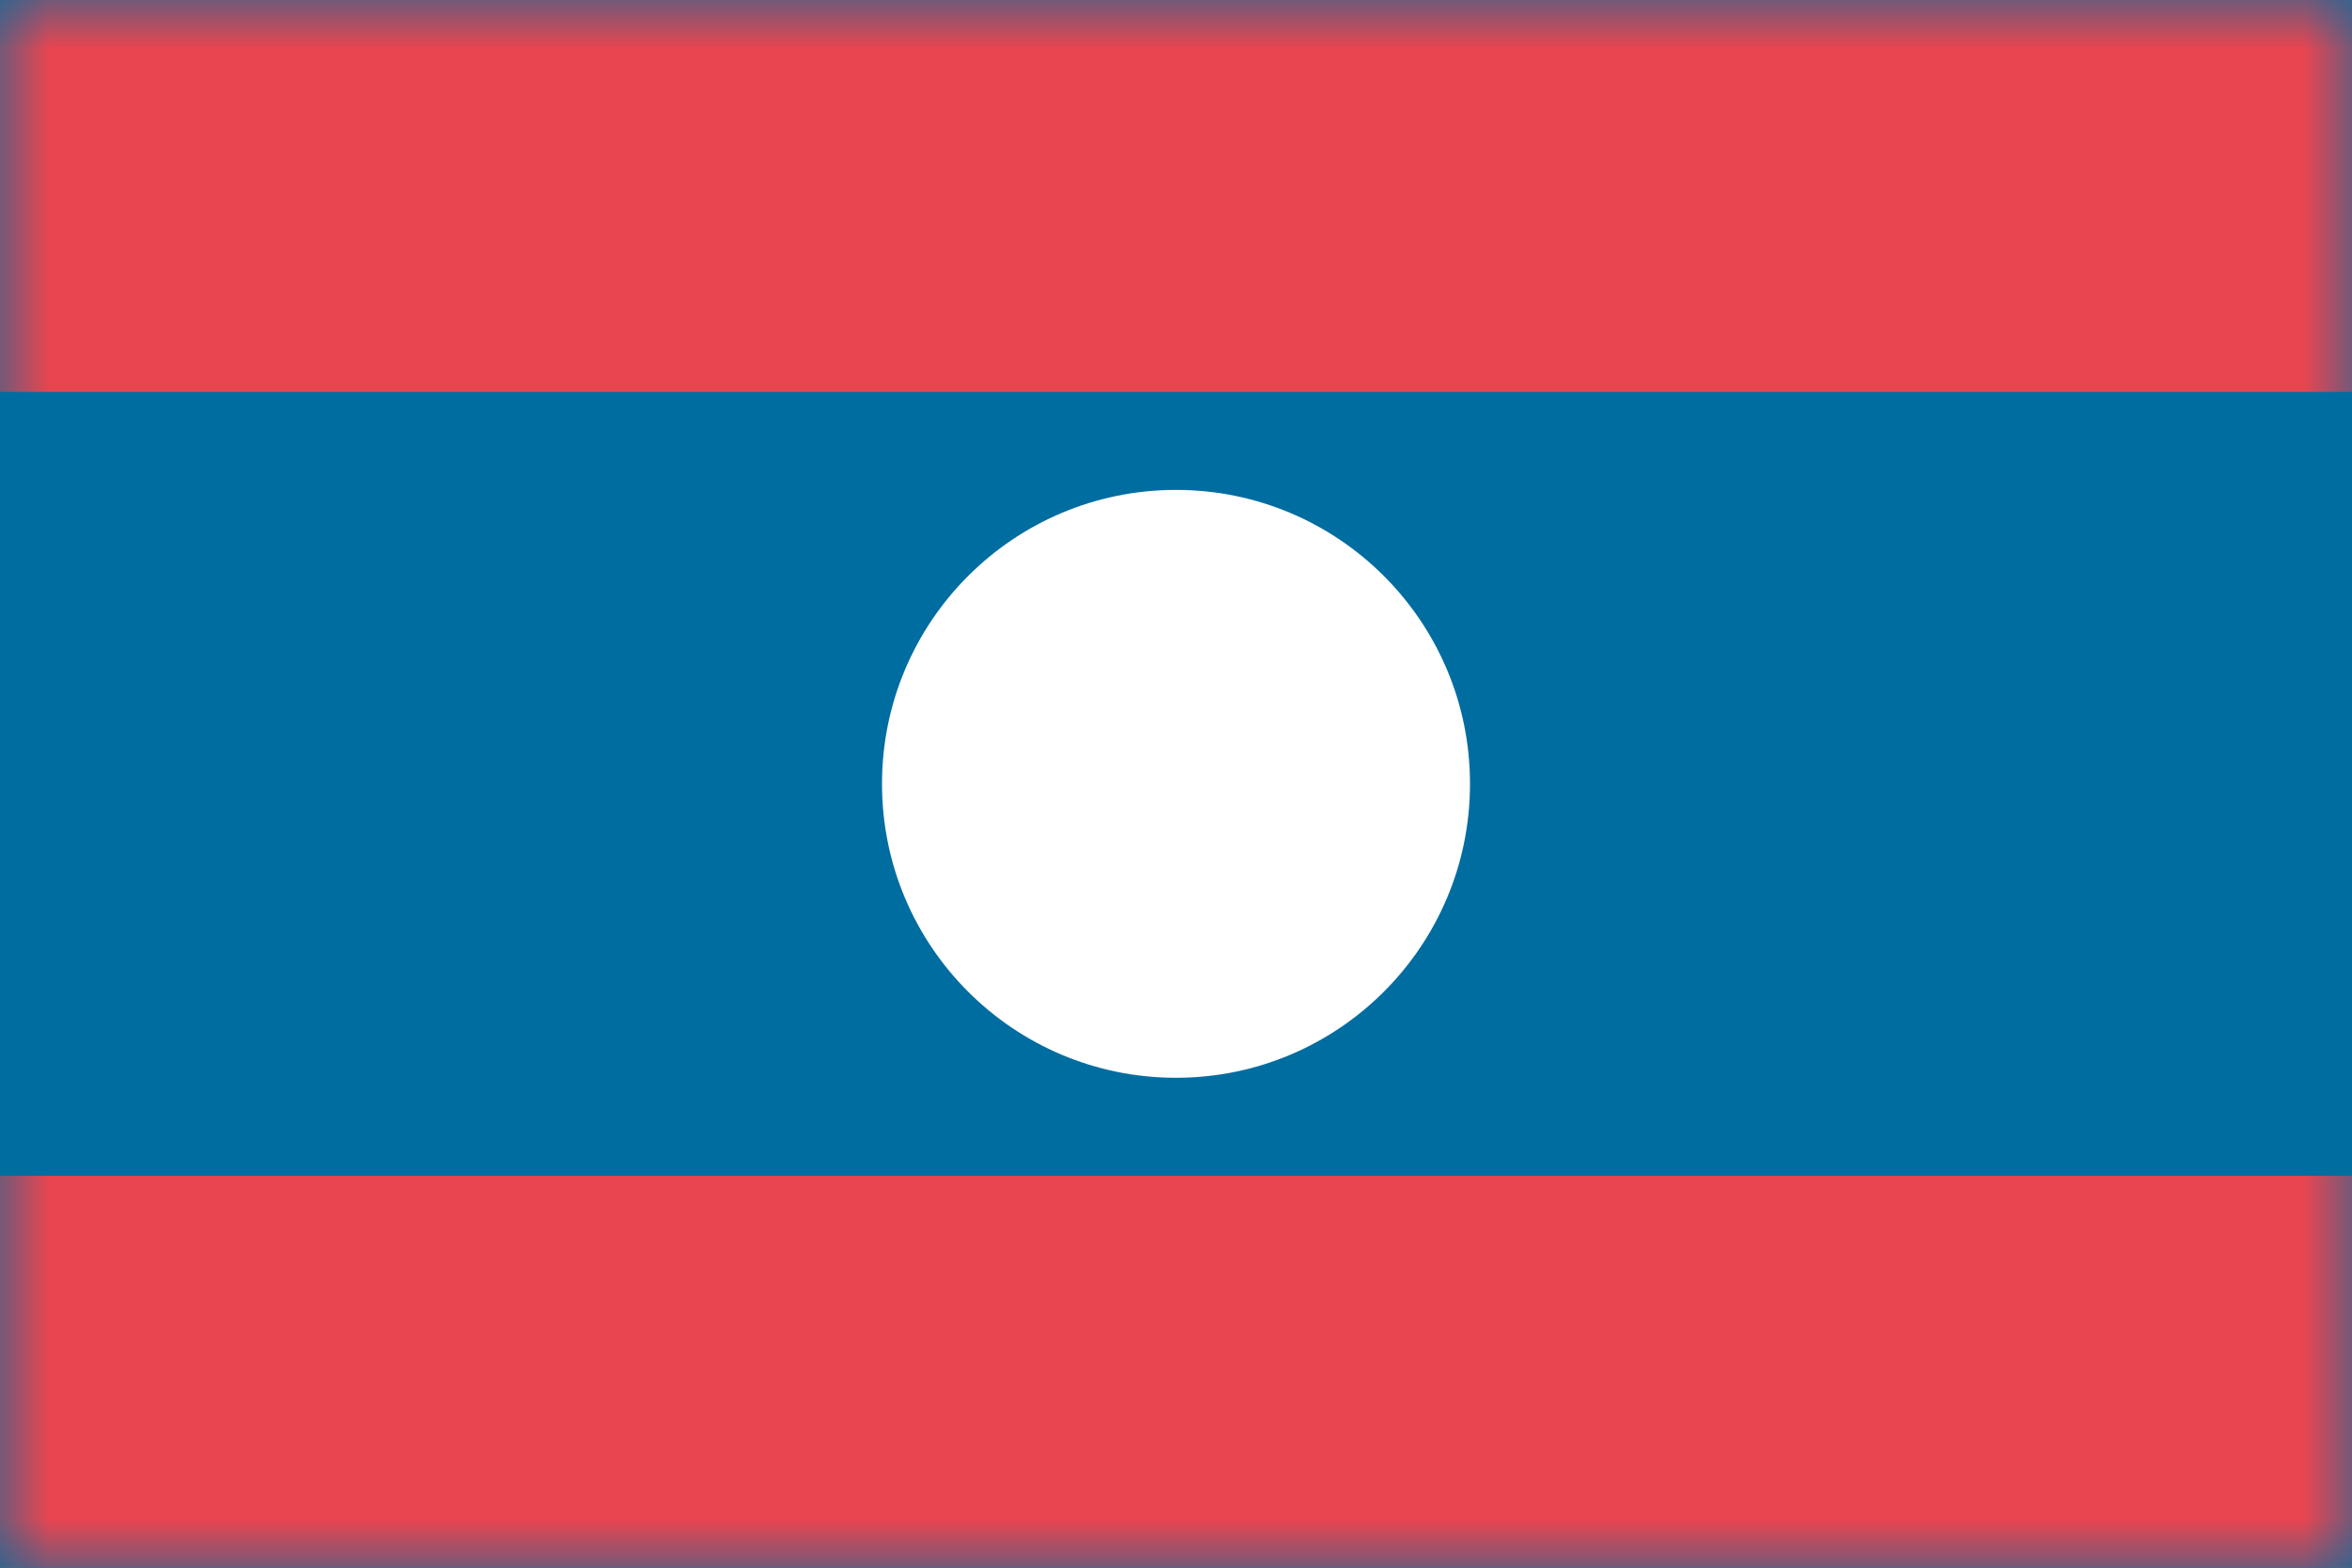 <svg width="24" height="16" viewBox="0 0 24 16" xmlns="http://www.w3.org/2000/svg" xmlns:xlink="http://www.w3.org/1999/xlink"><rect x="0" y="0" width="24" height="16" fill="#333333" stroke="none"/><title>flag-la</title><defs><path id="a" d="M0 0h24v16H0z"/></defs><g fill="none" fill-rule="evenodd"><mask id="b" fill="#fff"><use xlink:href="#a"/></mask><use fill="#006DA0" xlink:href="#a"/><path fill="#E84550" mask="url(#b)" d="M0 12h24v4H0zM0 0h24v4H0z"/><ellipse fill="#FFF" mask="url(#b)" cx="12" cy="8" rx="3" ry="3"/></g></svg>
